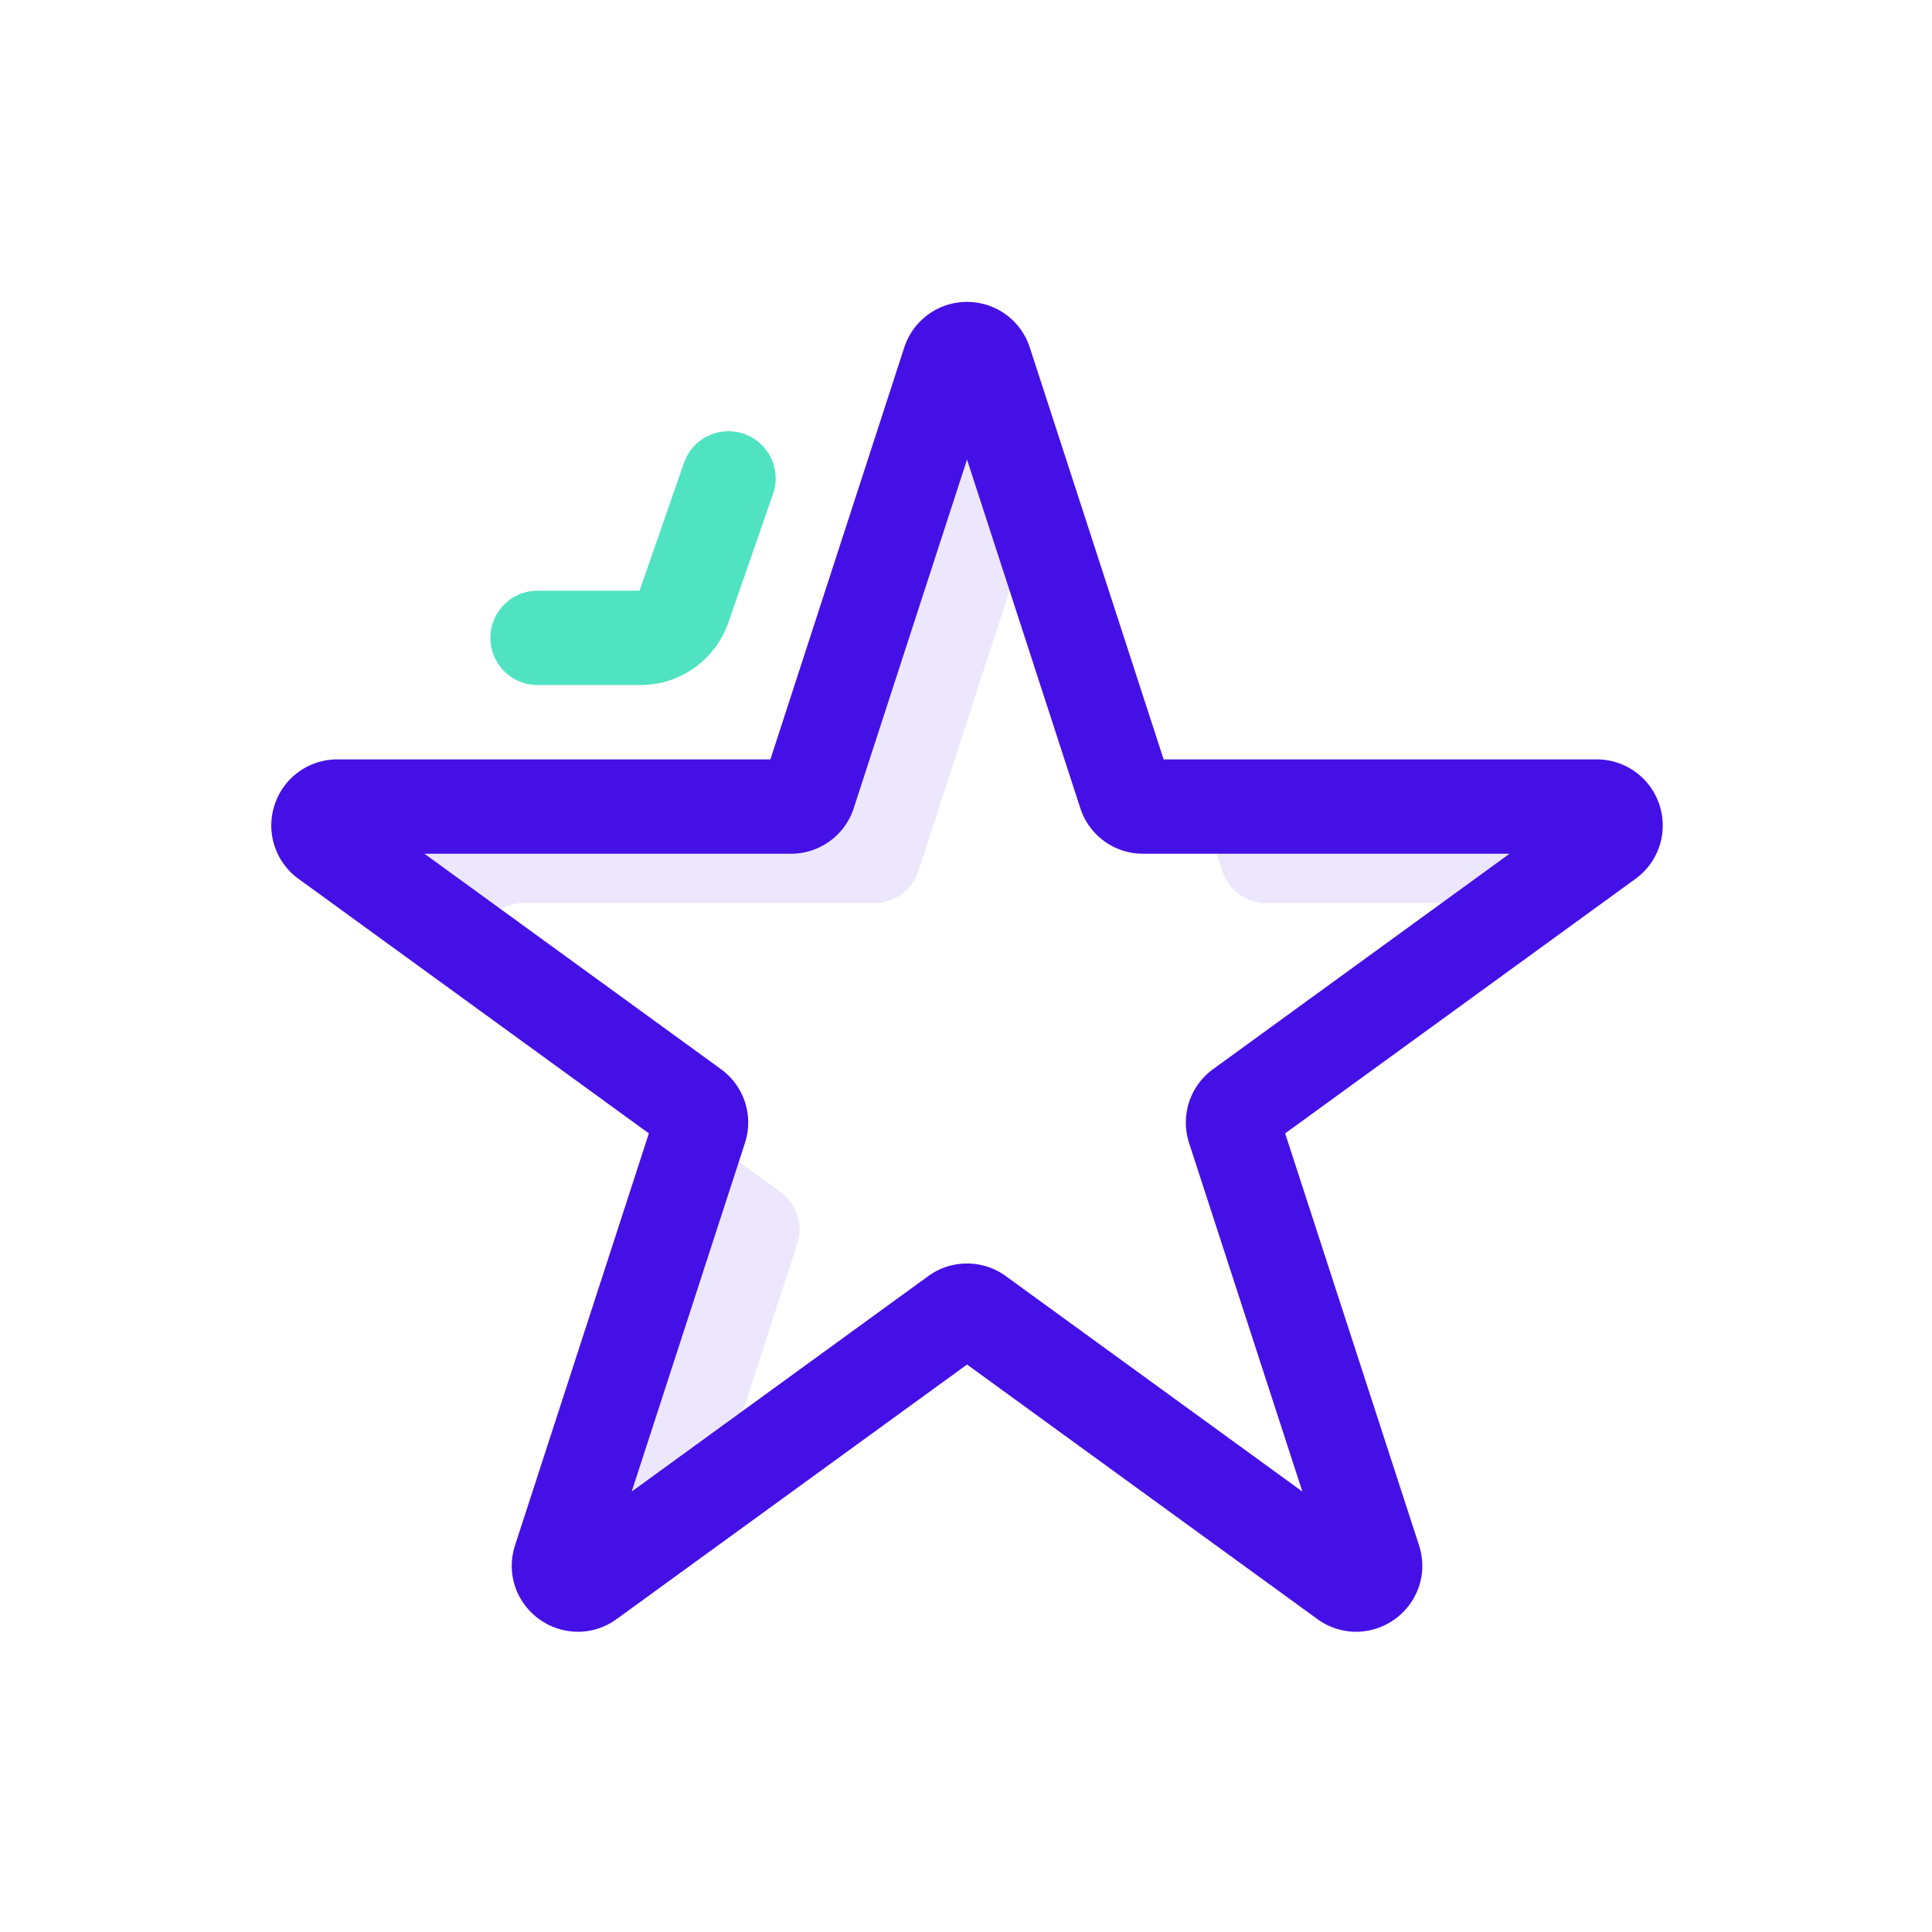 <?xml version="1.0" standalone="no"?><!DOCTYPE svg PUBLIC "-//W3C//DTD SVG 1.1//EN" "http://www.w3.org/Graphics/SVG/1.1/DTD/svg11.dtd"><svg t="1585317272052" class="icon" viewBox="0 0 1024 1024" version="1.1" xmlns="http://www.w3.org/2000/svg" p-id="16662" xmlns:xlink="http://www.w3.org/1999/xlink" width="200" height="200"><defs><style type="text/css"></style></defs><path d="M422.612 659.135a24.383 24.383 0 0 0-8.853-27.256l-44.907-32.617c0.151 2.91-0.068 5.859-1.021 8.75l-57.388 176.66c-7.3 22.441 18.408 41.123 37.51 27.246l32.749-23.809 41.91-128.974zM647.891 461.771a24.383 24.383 0 0 0 23.184 16.841H806.7l9.668-7.031c19.102-13.882 9.287-44.087-14.316-44.087H636.758l11.133 34.277zM277.817 478.612h185.737a24.378 24.378 0 0 0 23.184-16.841l57.402-176.65c1.172-3.589 3.105-6.396 5.332-8.838l-13.75-42.28c-7.295-22.461-39.067-22.461-46.367 0l-57.388 176.65c-3.271 10.039-12.622 16.841-23.179 16.841H223.037c-23.599 0-33.418 30.21-14.321 44.087l44.893 32.612c-0.513-12.773 8.828-25.581 24.208-25.581" fill="#4510E6" opacity=".1" p-id="16663"></path><path d="M718.774 864.869c-7.379 0.001-14.483-2.327-20.545-6.733L512.546 723.233 326.847 858.14c-6.048 4.399-13.152 6.729-20.533 6.729-11.183 0-21.809-5.438-28.424-14.547-6.619-9.114-8.4-20.535-4.886-31.335l70.917-218.271-185.691-134.91c-12.308-8.952-17.41-24.677-12.708-39.136a34.91 34.91 0 0 1 33.281-24.17h229.52l70.937-218.297a34.901 34.901 0 0 1 33.283-24.181 34.903 34.903 0 0 1 33.286 24.19L616.758 402.5H846.27a34.917 34.917 0 0 1 33.303 24.2c4.693 14.467-0.43 30.188-12.748 39.121L681.16 600.724l70.937 218.272c3.504 10.821 1.711 22.235-4.909 31.34-6.618 9.099-17.239 14.532-28.414 14.533zM512.546 669.687a34.764 34.764 0 0 1 20.605 6.715L690.28 790.558l-60.043-184.751c-4.681-14.525 0.449-30.233 12.745-39.148L800.095 452.5H605.859a34.915 34.915 0 0 1-33.29-24.199l-60.026-184.733-60.032 184.739a34.912 34.912 0 0 1-33.288 24.193H224.981L382.13 566.674c12.317 8.967 17.414 24.695 12.704 39.152L334.816 790.55 491.97 676.38c5.999-4.371 13.124-6.693 20.576-6.693z" fill="#4510E6" p-id="16664"></path><path d="M339.409 363.08h-54.478c-13.807 0-25-11.193-25-25s11.193-25 25-25h54.04l0.017-0.048 23.521-67.671c4.533-13.042 18.783-19.938 31.822-15.407 13.042 4.533 19.94 18.78 15.407 31.822l-23.454 67.479a49.278 49.278 0 0 1-46.875 33.825z" fill="#50E3C2" p-id="16665"></path></svg>